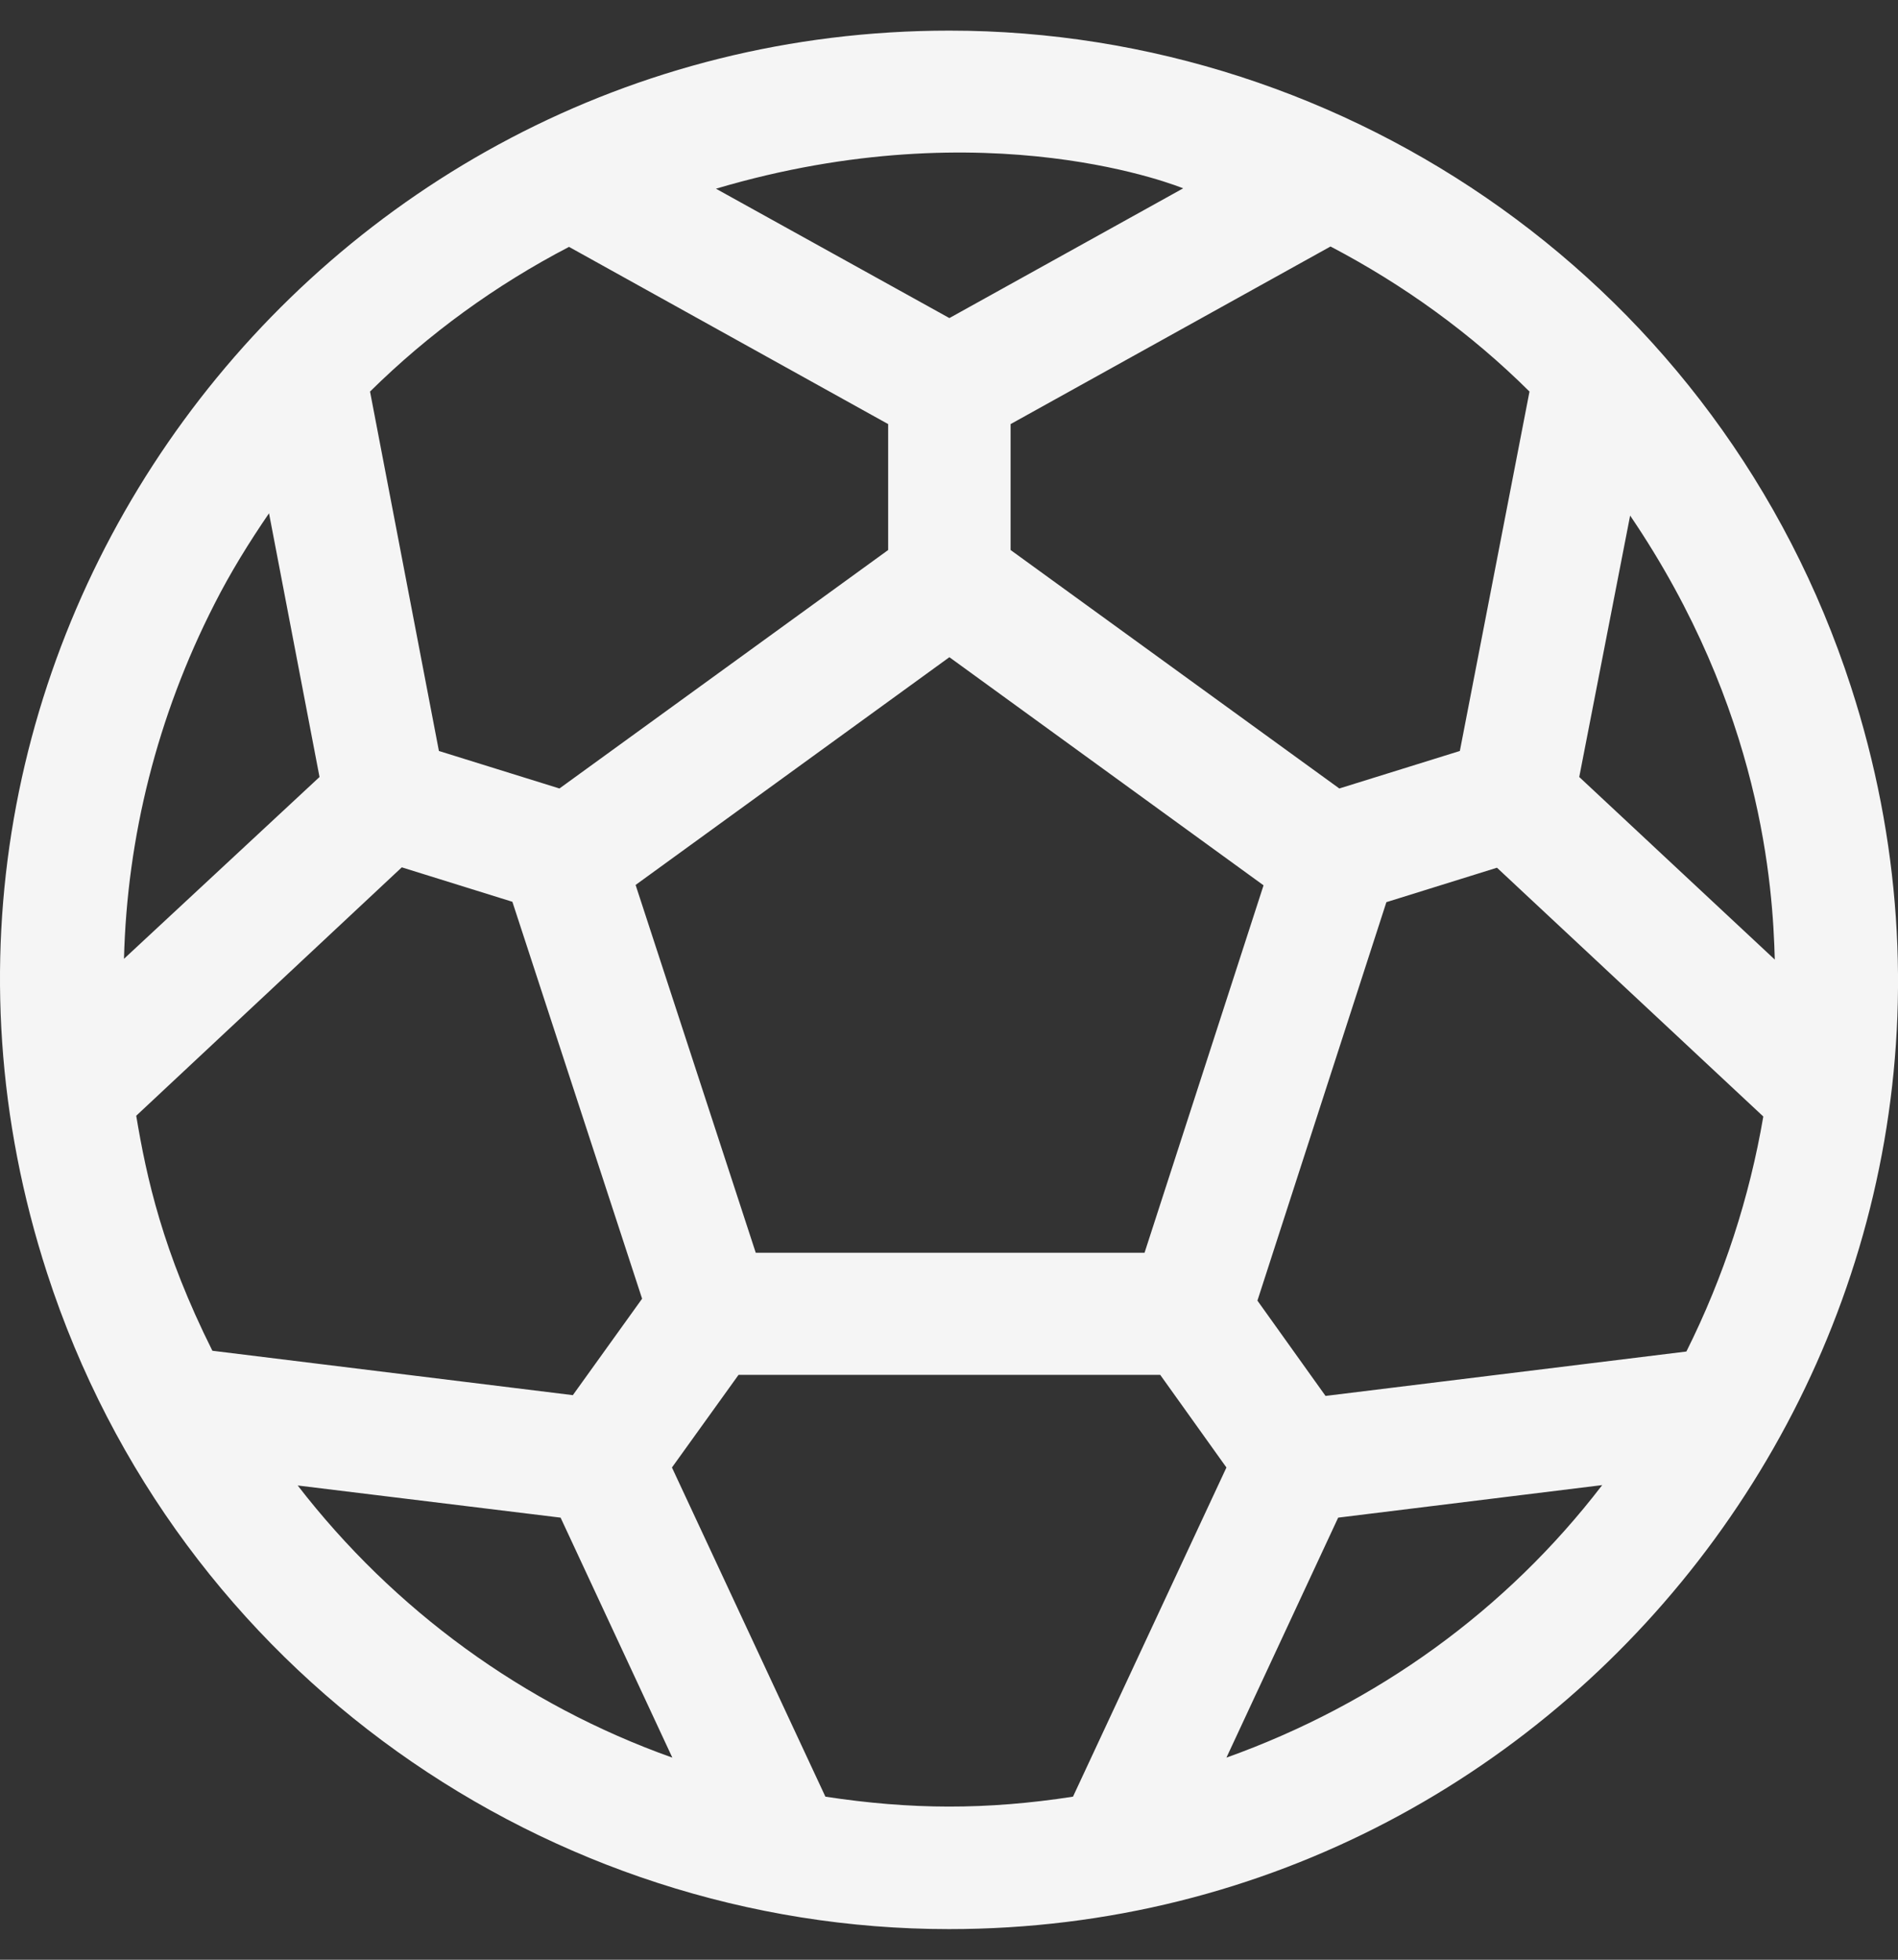 <svg xmlns="http://www.w3.org/2000/svg" fill="whitesmoke" viewBox="0 0 496 512"><rect x="0" y="0" width="496" height="512" fill="#333333" stroke="none"/><path d="M483.7 179.4C449.7 74.6 352.5 8 248.1 8 81.2 8-40 171.4 12.3 332.6 46.3 437.4 143.7 504 248 504c166.9 0 288-163.4 235.7-324.6zm-43 173.7l-94.3 11.6-17.8-24.9 33.7-104.1 28.9-9 69.6 65c-3.6 21.1-10.3 41.8-20.1 61.4zM35.6 291.5l69.4-64.9 28.9 9 33.9 103.7-18.1 25.2-94.2-11.6c-13-26-17.2-45.2-19.9-61.4zm196.5-180.7v32.9L146.2 206l-31.5-9.8-18-93.9c15.3-15.1 32.8-27.8 52-37.8l83.4 46.3zm149.4 85.4L350 206l-85.9-62.3v-32.9l83.6-46.4c19.1 10 36.7 22.7 52 37.9l-18.2 93.9zm-215.4 35l82-59.5 82.1 59.6-31.1 96H197.5l-31.4-96.1zm297.7 19.5L412.7 203l13.3-68.3c34.5 50.8 37.3 97.2 37.8 116zM309.2 49.2l-61.1 33.9-61-33.8c71.5-21.2 122-.1 122.1-.1zM70.3 134.1L83.5 203l-51.1 47.5c.8-31.8 8.7-63.4 23.6-92.6 4.2-8.3 9.1-16.2 14.3-23.8zm7.5 254l68.7 8.4 29.2 62.7c-38.8-13.8-72.7-38.5-97.9-71.1zm137.9 81.3l-40.1-86 17.4-24.2h110.2l17.3 24.2-40.1 86c-22.7 3.5-42.4 3.4-64.7 0zm104.8-10.2l29.2-62.7 69-8.5c-25 32.6-58.8 57.1-98.2 71.2z"/></svg>